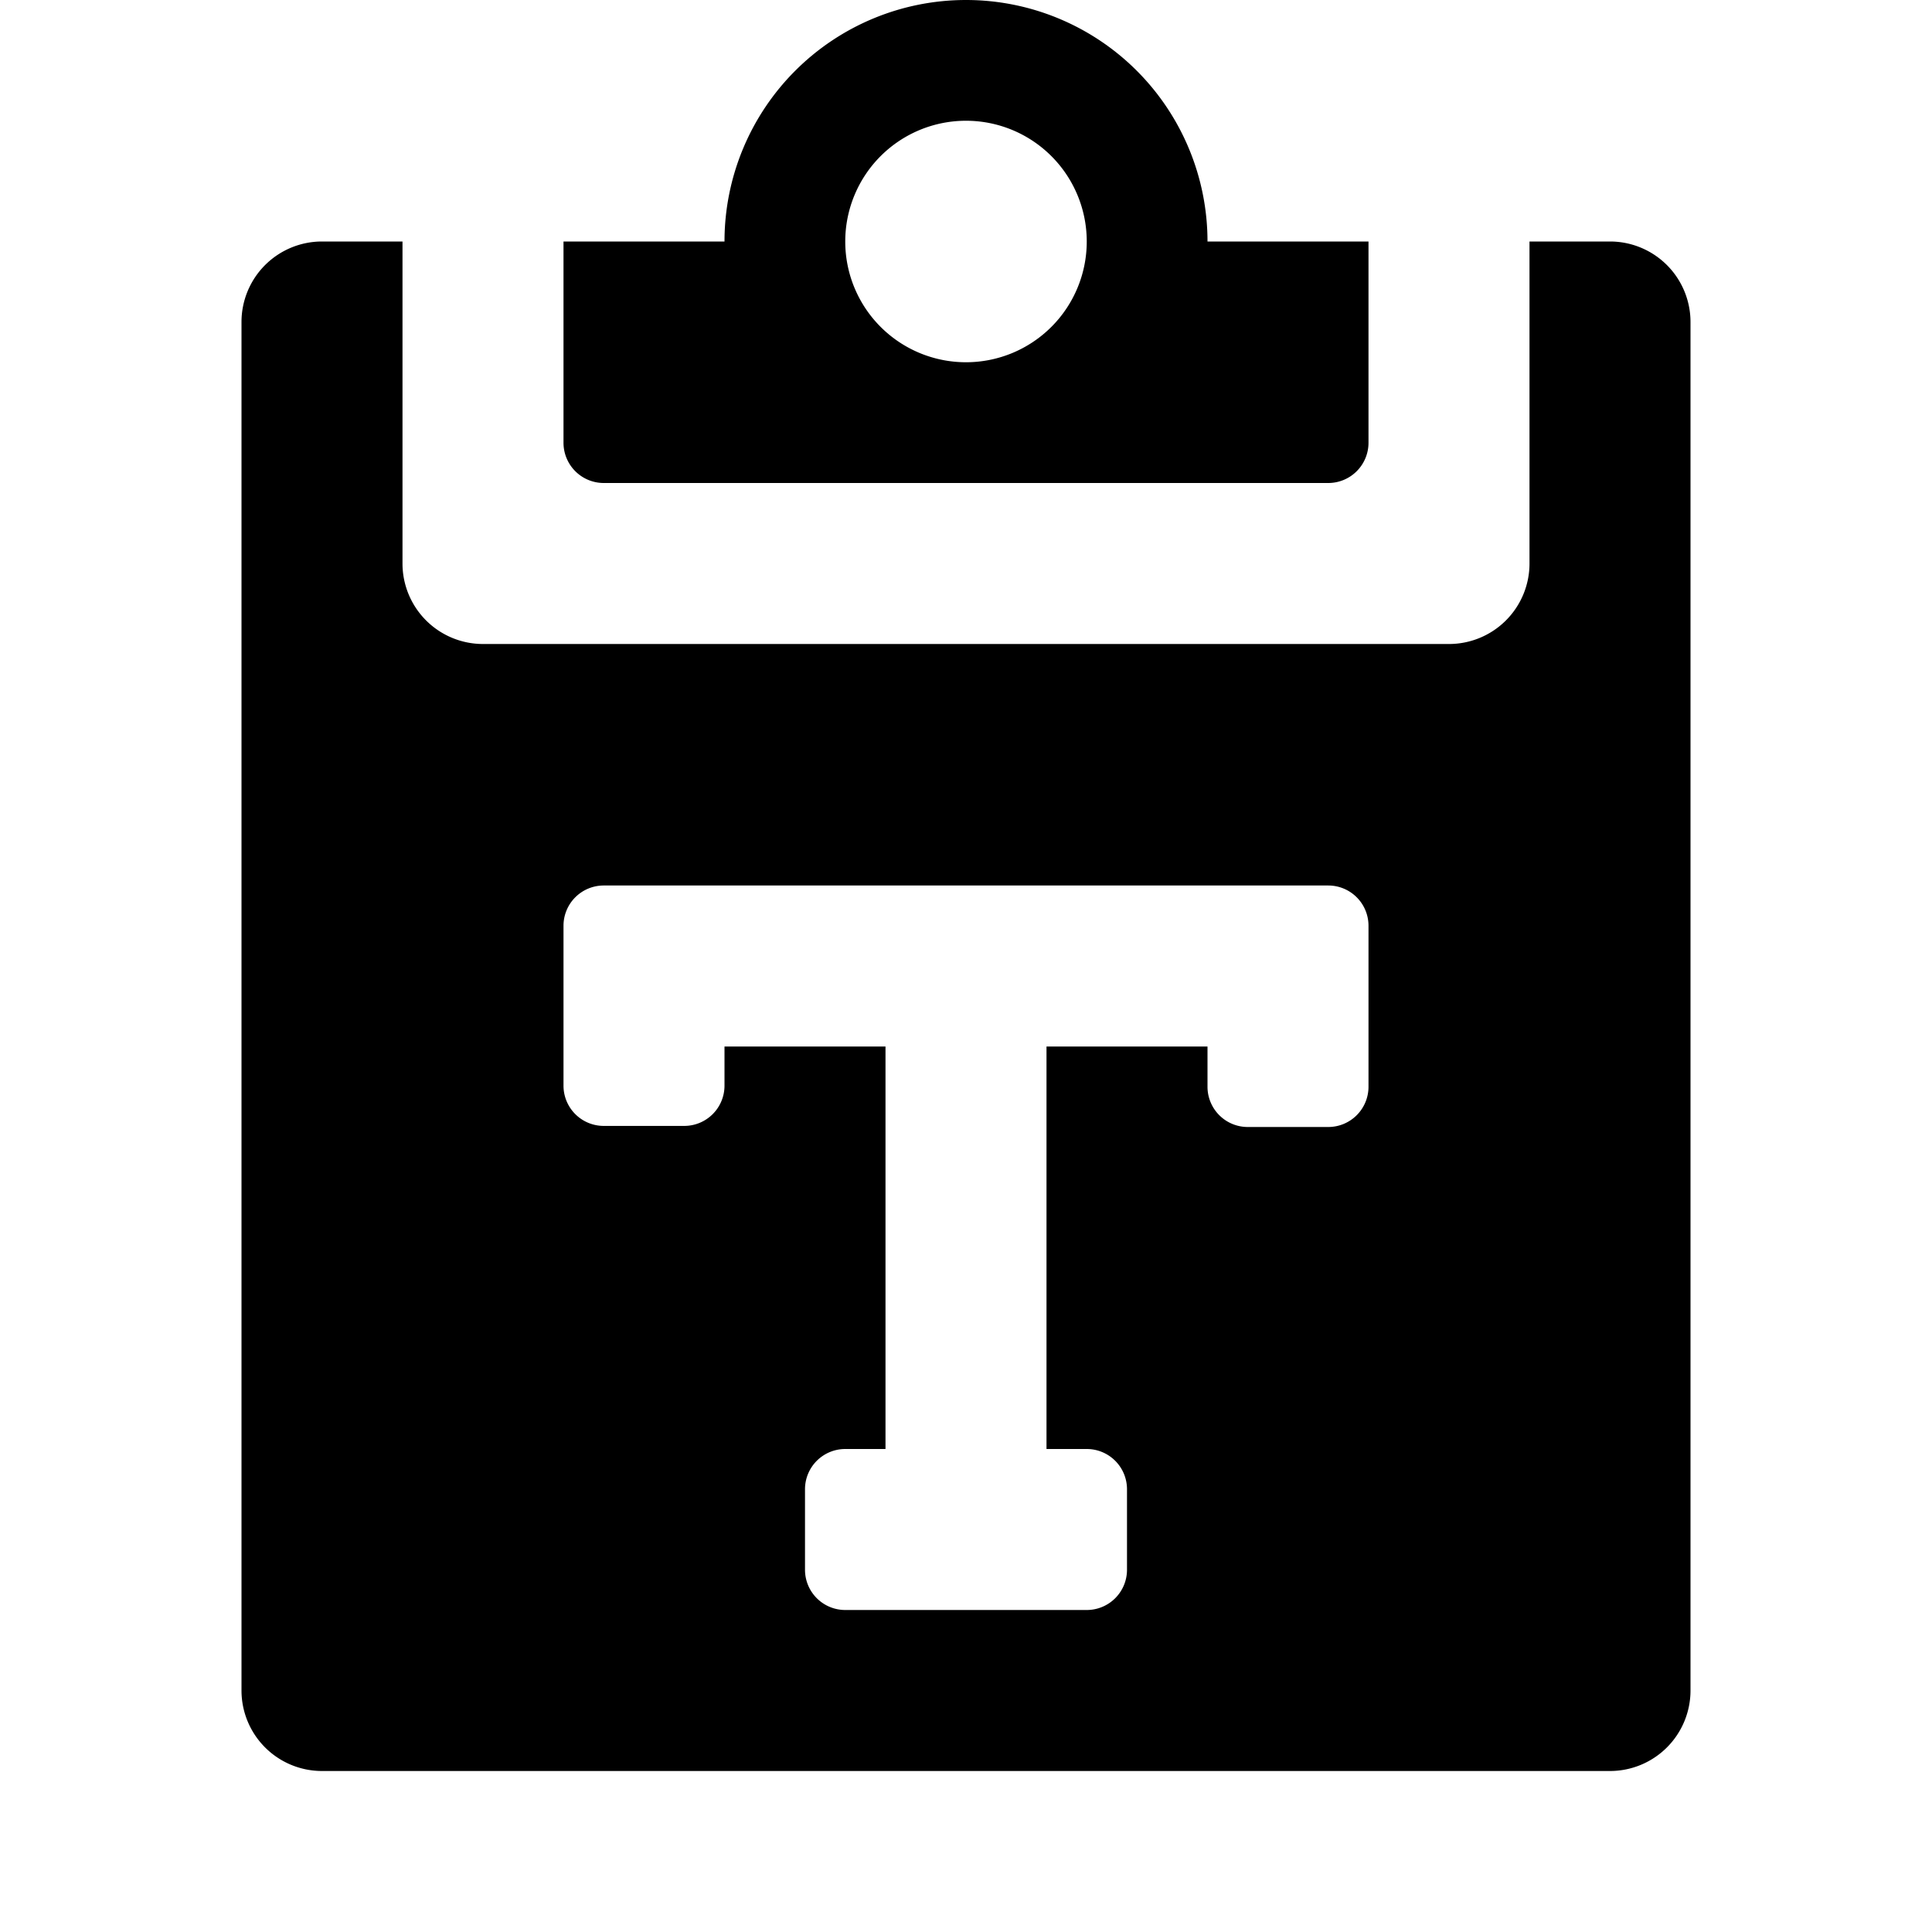 <svg xmlns="http://www.w3.org/2000/svg" height="48" viewBox="0 0 48 48" width="48"><path d="M30 6a6 6 0 00-12 0h-4v5a1 1 0 001 1h18a1 1 0 001-1V6zm-6 3a3 3 0 113-3 3 3 0 01-3 3z"/><path d="M40 6h-2v8a2 2 0 01-2 2H12a2 2 0 01-2-2V6H8a2 2 0 00-2 2v34a2 2 0 002 2h32a2 2 0 002-2V8a2 2 0 00-2-2zm-6 21a1 1 0 01-1 1h-2a1 1 0 01-1-1v-1h-4v10h1a1 1 0 011 1v2a1 1 0 01-1 1h-6a1 1 0 01-1-1v-2a1 1 0 011-1h1V26h-4v.973a1 1 0 01-1 1h-2a1 1 0 01-1-1V23a1 1 0 011-1h18a1 1 0 011 1z"/></svg>